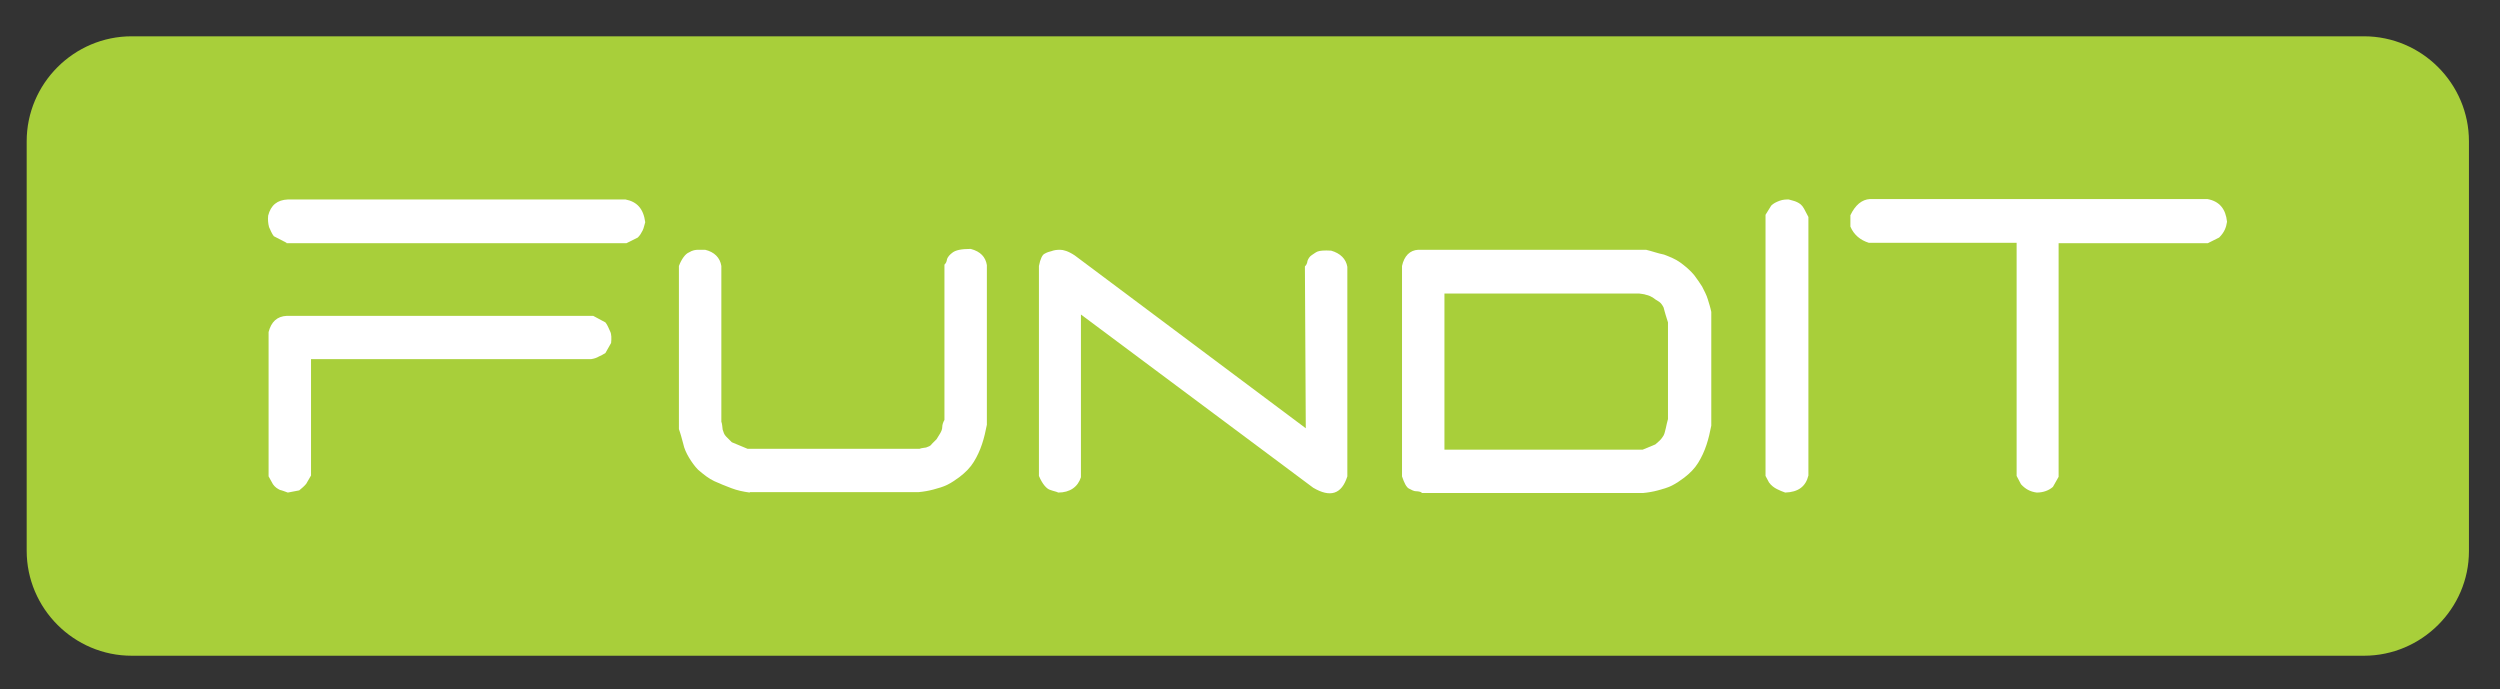 <?xml version="1.0" encoding="utf-8"?>
<!-- Generator: Adobe Illustrator 18.1.1, SVG Export Plug-In . SVG Version: 6.00 Build 0)  -->
<svg version="1.1" id="Layer_1" xmlns="http://www.w3.org/2000/svg" xmlns:xlink="http://www.w3.org/1999/xlink" x="0px" y="0px"
	 viewBox="0 0 571.5 157.5" enable-background="new 0 0 571.5 157.5" xml:space="preserve">
<rect x="0" y="0" width="571.5" height="157.5" fill="#333333" stroke="none"/>
<path fill="#A8CF3A" d="M540.4,149.9H30.1c-13.2,0-24-10.8-24-24V32.3c0-13.2,10.8-24,24-24h510.3c13.2,0,24,10.8,24,24v93.7
	C564.4,139.1,553.6,149.9,540.4,149.9z"/>
<g>
	<path fill="#FFFFFF" d="M65.5,55.5L62.6,54c-0.5-0.6-0.8-1.5-1.1-2.1c-0.2-0.8-0.3-1.6-0.2-2.6c0.6-2.4,2.1-3.6,4.5-3.7H143
		c2.6,0.5,4.1,2.1,4.5,5.2c-0.2,0.6-0.3,1.3-0.6,1.9c-0.3,0.6-0.6,1.1-1.1,1.6l-2.6,1.3H65.5V55.5z"/>
	<path fill="#FFFFFF" d="M65.8,112.6c-0.6-0.2-1.3-0.5-1.8-0.6c-0.6-0.3-1.1-0.6-1.6-1.3l-1-1.8v-33c0.6-2.3,1.9-3.6,4.2-3.7h70
		l2.8,1.5c0.5,0.6,0.8,1.5,1.1,2.1c0.3,0.6,0.3,1.6,0.2,2.6l-1.3,2.3c-0.5,0.3-1,0.6-1.5,0.8c-0.5,0.3-1.1,0.5-1.8,0.6h-64v26.6
		c-0.3,0.6-0.8,1.3-1.1,1.9c-0.5,0.6-1,1-1.6,1.5L65.8,112.6z"/>
	<path fill="#FFFFFF" d="M171.4,112.6c-1.5-0.2-2.9-0.5-4.2-1c-1.3-0.5-2.6-1-3.9-1.6c-1.3-0.6-2.4-1.5-3.7-2.6
		c-0.8-0.8-1.5-1.8-2.1-2.8c-0.6-1-1.1-2.1-1.3-3.1c-0.3-1.1-0.6-2.3-1-3.4V60.8c0.6-1.6,1.5-2.8,2.3-3.1c0.8-0.5,1.5-0.6,2.1-0.6
		c0.6,0,1.1,0,1.6,0c2.1,0.5,3.4,1.8,3.7,3.7v35.6c0.2,0.5,0.2,1.1,0.3,1.8c0.2,0.6,0.3,1.1,0.8,1.6c0.5,0.5,0.8,0.8,1.3,1.3
		l3.6,1.5h39.3c0.5-0.2,1-0.2,1.5-0.3c0.5-0.2,1-0.3,1.3-0.8c0.5-0.5,0.8-0.8,1.1-1.1c0.3-0.5,0.6-1,0.8-1.3c0.3-0.5,0.5-1,0.5-1.5
		c0-0.5,0.2-1.1,0.5-1.6V60.5c0.3-0.3,0.5-0.6,0.6-1.3c0.2-0.5,0.6-1,1.3-1.5s1.9-0.8,4.1-0.8c2.3,0.6,3.4,1.9,3.7,3.7v36.5
		c-0.3,1.5-0.6,2.9-1.1,4.4c-0.5,1.5-1.1,2.8-1.9,4.1c-0.8,1.3-1.9,2.4-3.2,3.4c-0.8,0.6-1.8,1.3-2.8,1.8c-1,0.5-2.1,0.8-3.2,1.1
		c-1.1,0.3-2.3,0.5-3.4,0.6H171.4z"/>
	<path fill="#FFFFFF" d="M241.9,112.6c-0.3-0.2-1-0.3-1.8-0.6c-0.8-0.2-1.8-1.3-2.6-3.2V60.8c0.3-1.6,0.8-2.6,1.3-2.8
		c0.5-0.3,1.1-0.5,1.6-0.6c0.5-0.2,1.1-0.3,1.9-0.3c0.8,0,1.9,0.3,3.4,1.3l52.8,39.5l-0.2-37c0.3-0.3,0.5-0.6,0.6-1.3
		c0.2-0.5,0.5-1,1-1.3c0.5-0.3,0.8-0.6,1.3-0.8c0.5-0.2,1.5-0.3,3.1-0.2c2.1,0.6,3.4,1.9,3.7,3.7v47.9c-1.3,4.1-3.9,4.9-7.8,2.6
		l-53.1-39.6v37.2C246.4,111.3,244.6,112.6,241.9,112.6z"/>
	<path fill="#FFFFFF" d="M325,112.6c-0.3-0.2-0.8-0.3-1.3-0.3c-0.5,0-1-0.3-1.6-0.6s-1.1-1.3-1.6-2.8V60.8c0.5-2.3,1.8-3.6,3.7-3.7
		h52.1c1.3,0.3,2.6,0.8,4.1,1.1c1.3,0.5,2.6,1,3.7,1.8c1.1,0.8,2.3,1.8,3.2,2.9c0.6,0.8,1.3,1.8,1.8,2.6c0.5,1,1,1.9,1.3,2.9
		c0.3,1,0.6,1.9,0.8,2.9v26c-0.3,1.5-0.6,2.9-1.1,4.4c-0.5,1.5-1.1,2.8-1.9,4.1s-1.9,2.4-3.2,3.4c-0.8,0.6-1.8,1.3-2.8,1.8
		c-1,0.5-2.1,0.8-3.2,1.1c-1.1,0.3-2.3,0.5-3.4,0.6H325V112.6z M378.4,101.6c0.6-0.5,1.3-1.1,1.6-1.6c0.5-0.6,0.6-1.3,0.8-2.1
		c0.2-0.8,0.3-1.5,0.5-2.1V73.7c-0.2-0.5-0.3-1.1-0.5-1.6c-0.2-0.6-0.3-1.1-0.5-1.8c-0.3-0.6-0.6-1-1-1.3c-0.5-0.3-1-0.6-1.5-1
		c-0.5-0.3-1-0.5-1.5-0.6c-0.5-0.2-1.1-0.2-1.6-0.3h-44.5v35.7h45.3L378.4,101.6z"/>
	<path fill="#FFFFFF" d="M408.1,112.6c-0.6-0.2-1.3-0.5-1.9-0.8s-1.3-0.8-1.8-1.5l-0.8-1.5V49.1l1.3-2.1c0.5-0.5,1.1-0.8,1.9-1.1
		c0.8-0.3,1.5-0.3,2.1-0.3c0.6,0.2,1.3,0.3,1.9,0.6c0.6,0.3,1.1,0.6,1.6,1.5l1,1.9v59.1C412.8,111.2,411.1,112.5,408.1,112.6z"/>
	<path fill="#FFFFFF" d="M465.6,112.6c-1.5-0.2-2.6-0.8-3.6-1.9l-1-1.9V55.5h-33.8c-1.9-0.6-3.4-1.8-4.2-3.7v-2.6
		c1.1-2.3,2.6-3.6,4.5-3.7h77.1c2.8,0.5,4.2,2.3,4.5,5.2c-0.2,1.3-0.6,2.4-1.8,3.6l-2.6,1.3h-34.1v53.4l-1.3,2.3
		C468.4,112.1,467.1,112.6,465.6,112.6z"/>
</g>
</svg>
